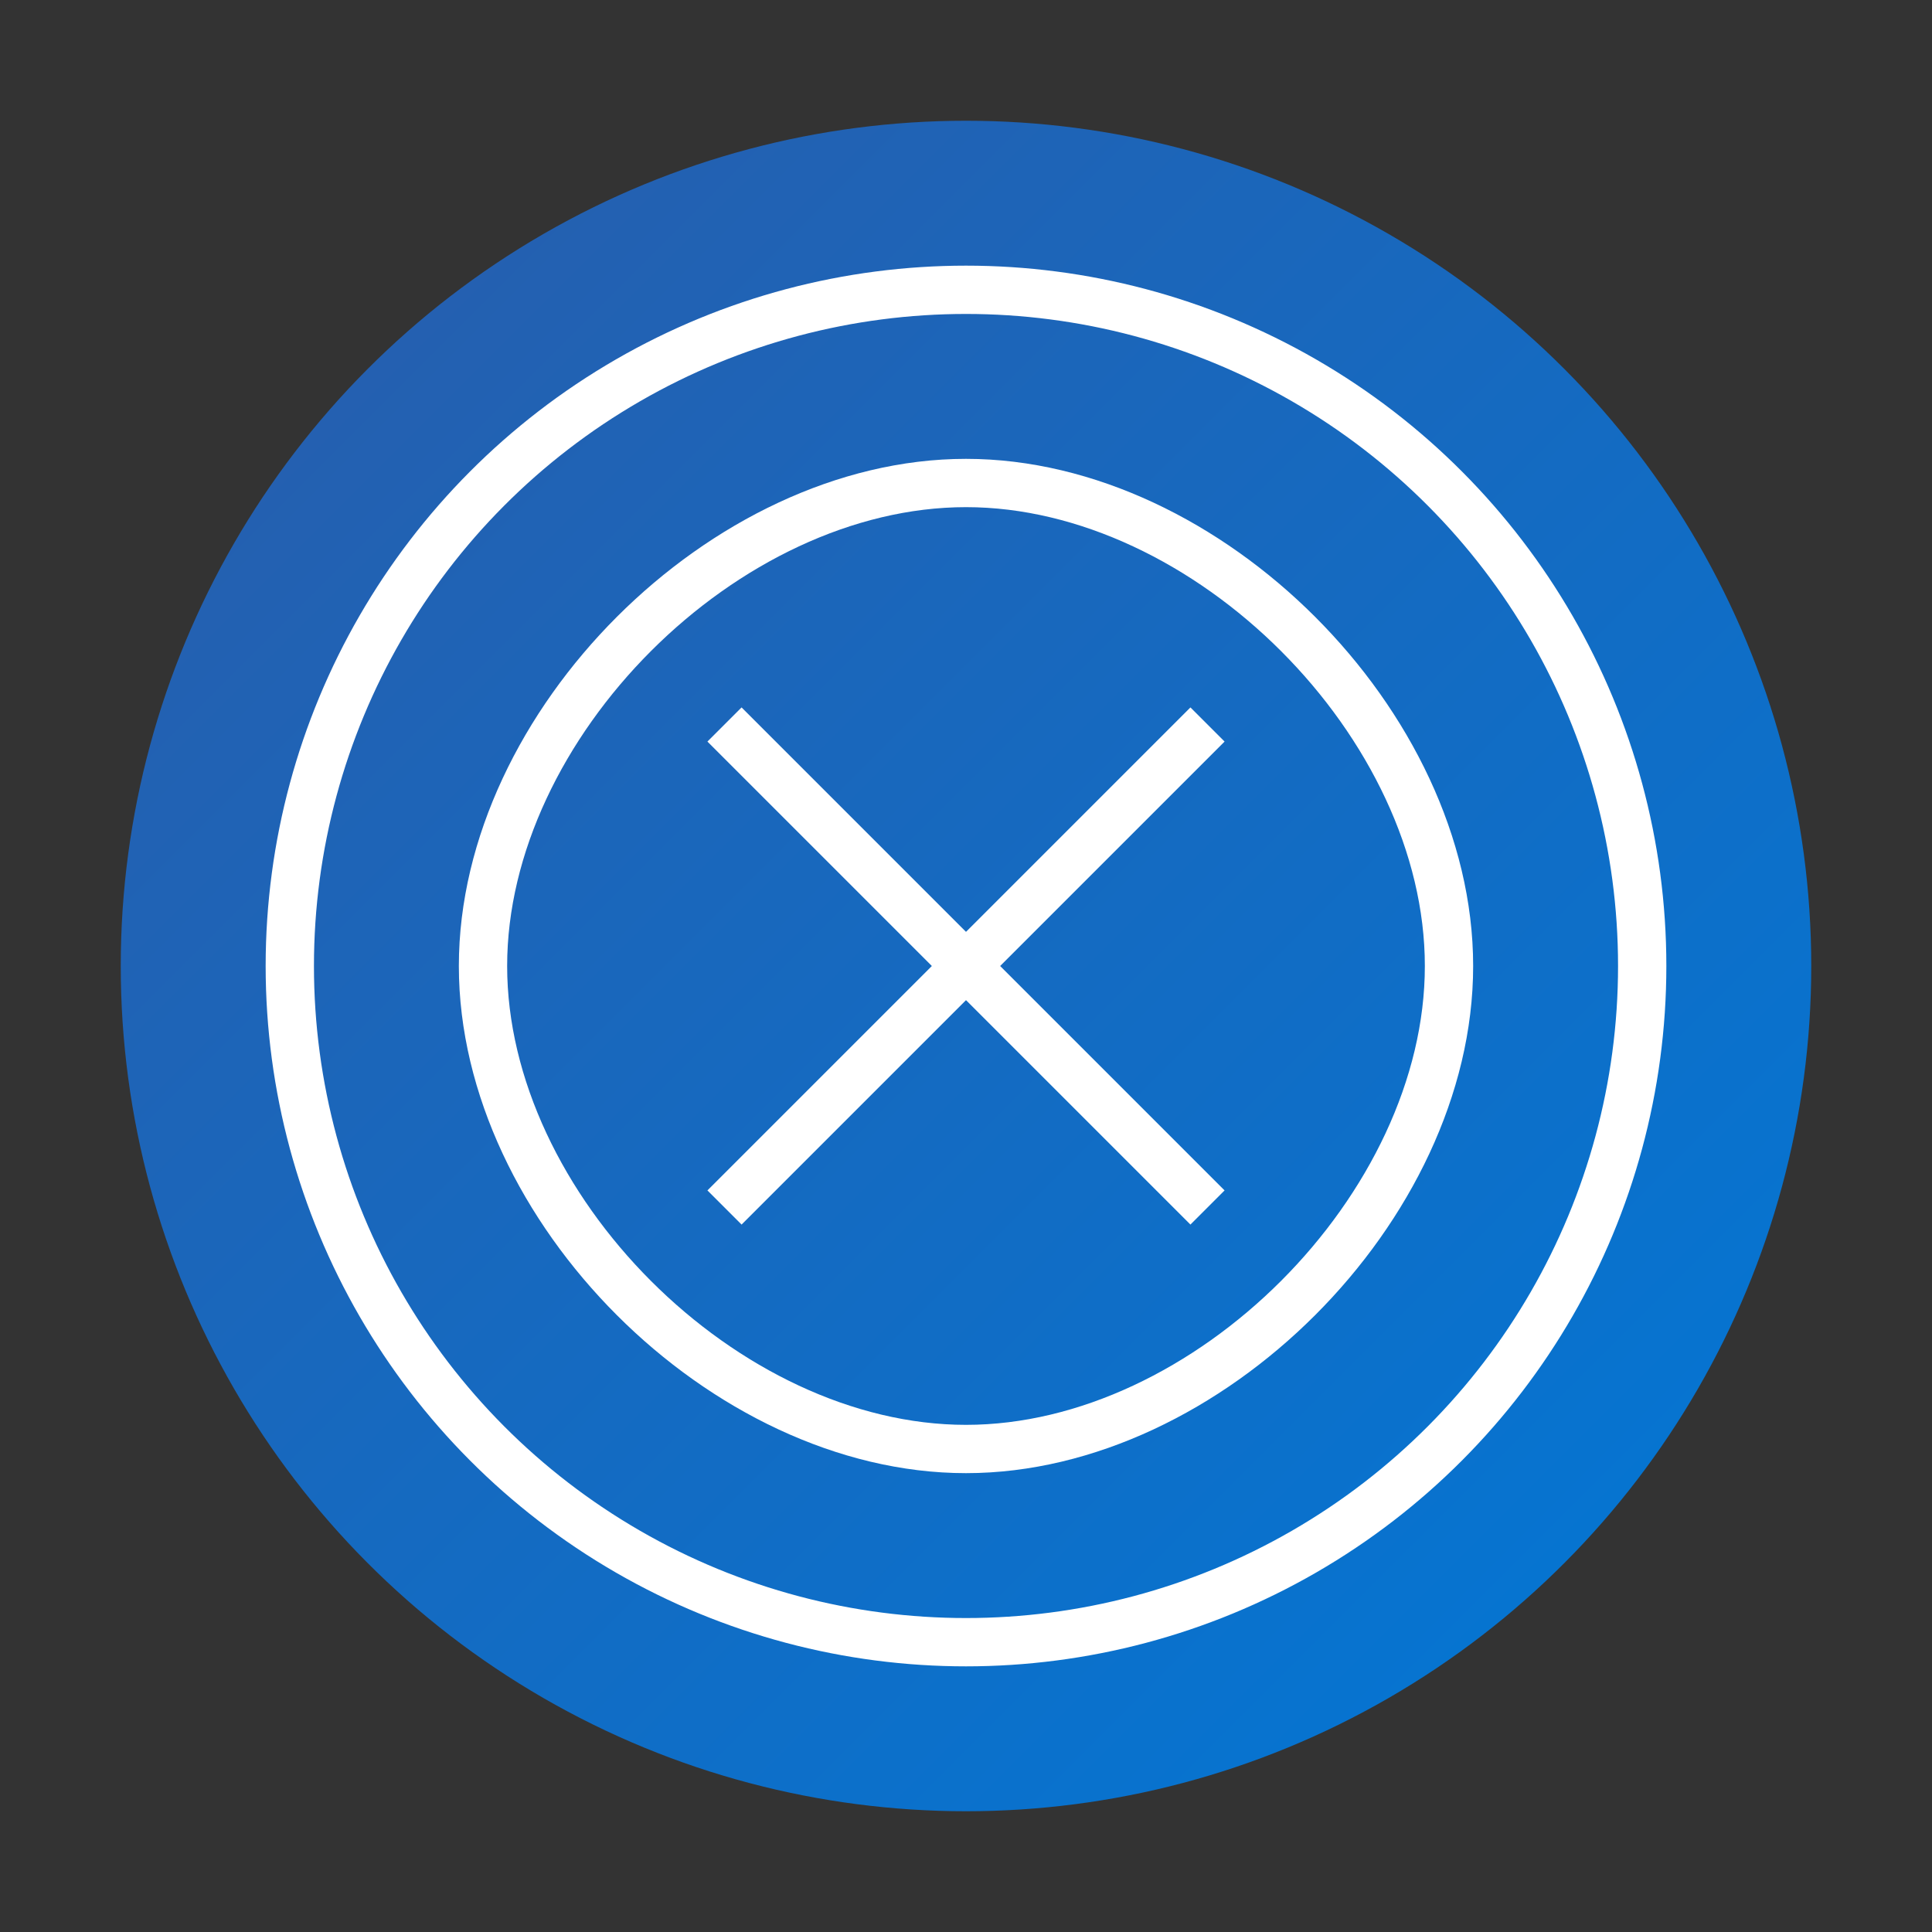 <svg width="80" height="80" viewBox="0 0 80 80" xmlns="http://www.w3.org/2000/svg">
  <rect x="0" y="0" width="80" height="80" fill="#333333" stroke="none"/>
  <defs>
    <linearGradient id="logo-gradient" x1="0%" y1="0%" x2="100%" y2="100%">
      <stop offset="0%" stop-color="#2A5CAA"/>
      <stop offset="100%" stop-color="#0078D7"/>
    </linearGradient>
  </defs>
  <circle cx="40" cy="40" r="35" fill="url(#logo-gradient)"/>
  <circle cx="40" cy="40" r="28" fill="none" stroke="#fff" stroke-width="2"/>
  <path d="M20,40 C20,30 30,20 40,20 C50,20 60,30 60,40 C60,50 50,60 40,60 C30,60 20,50 20,40" fill="none" stroke="#fff" stroke-width="2"/>
  <path d="M30,30 L50,50 M30,50 L50,30" stroke="#fff" stroke-width="2"/>
</svg>